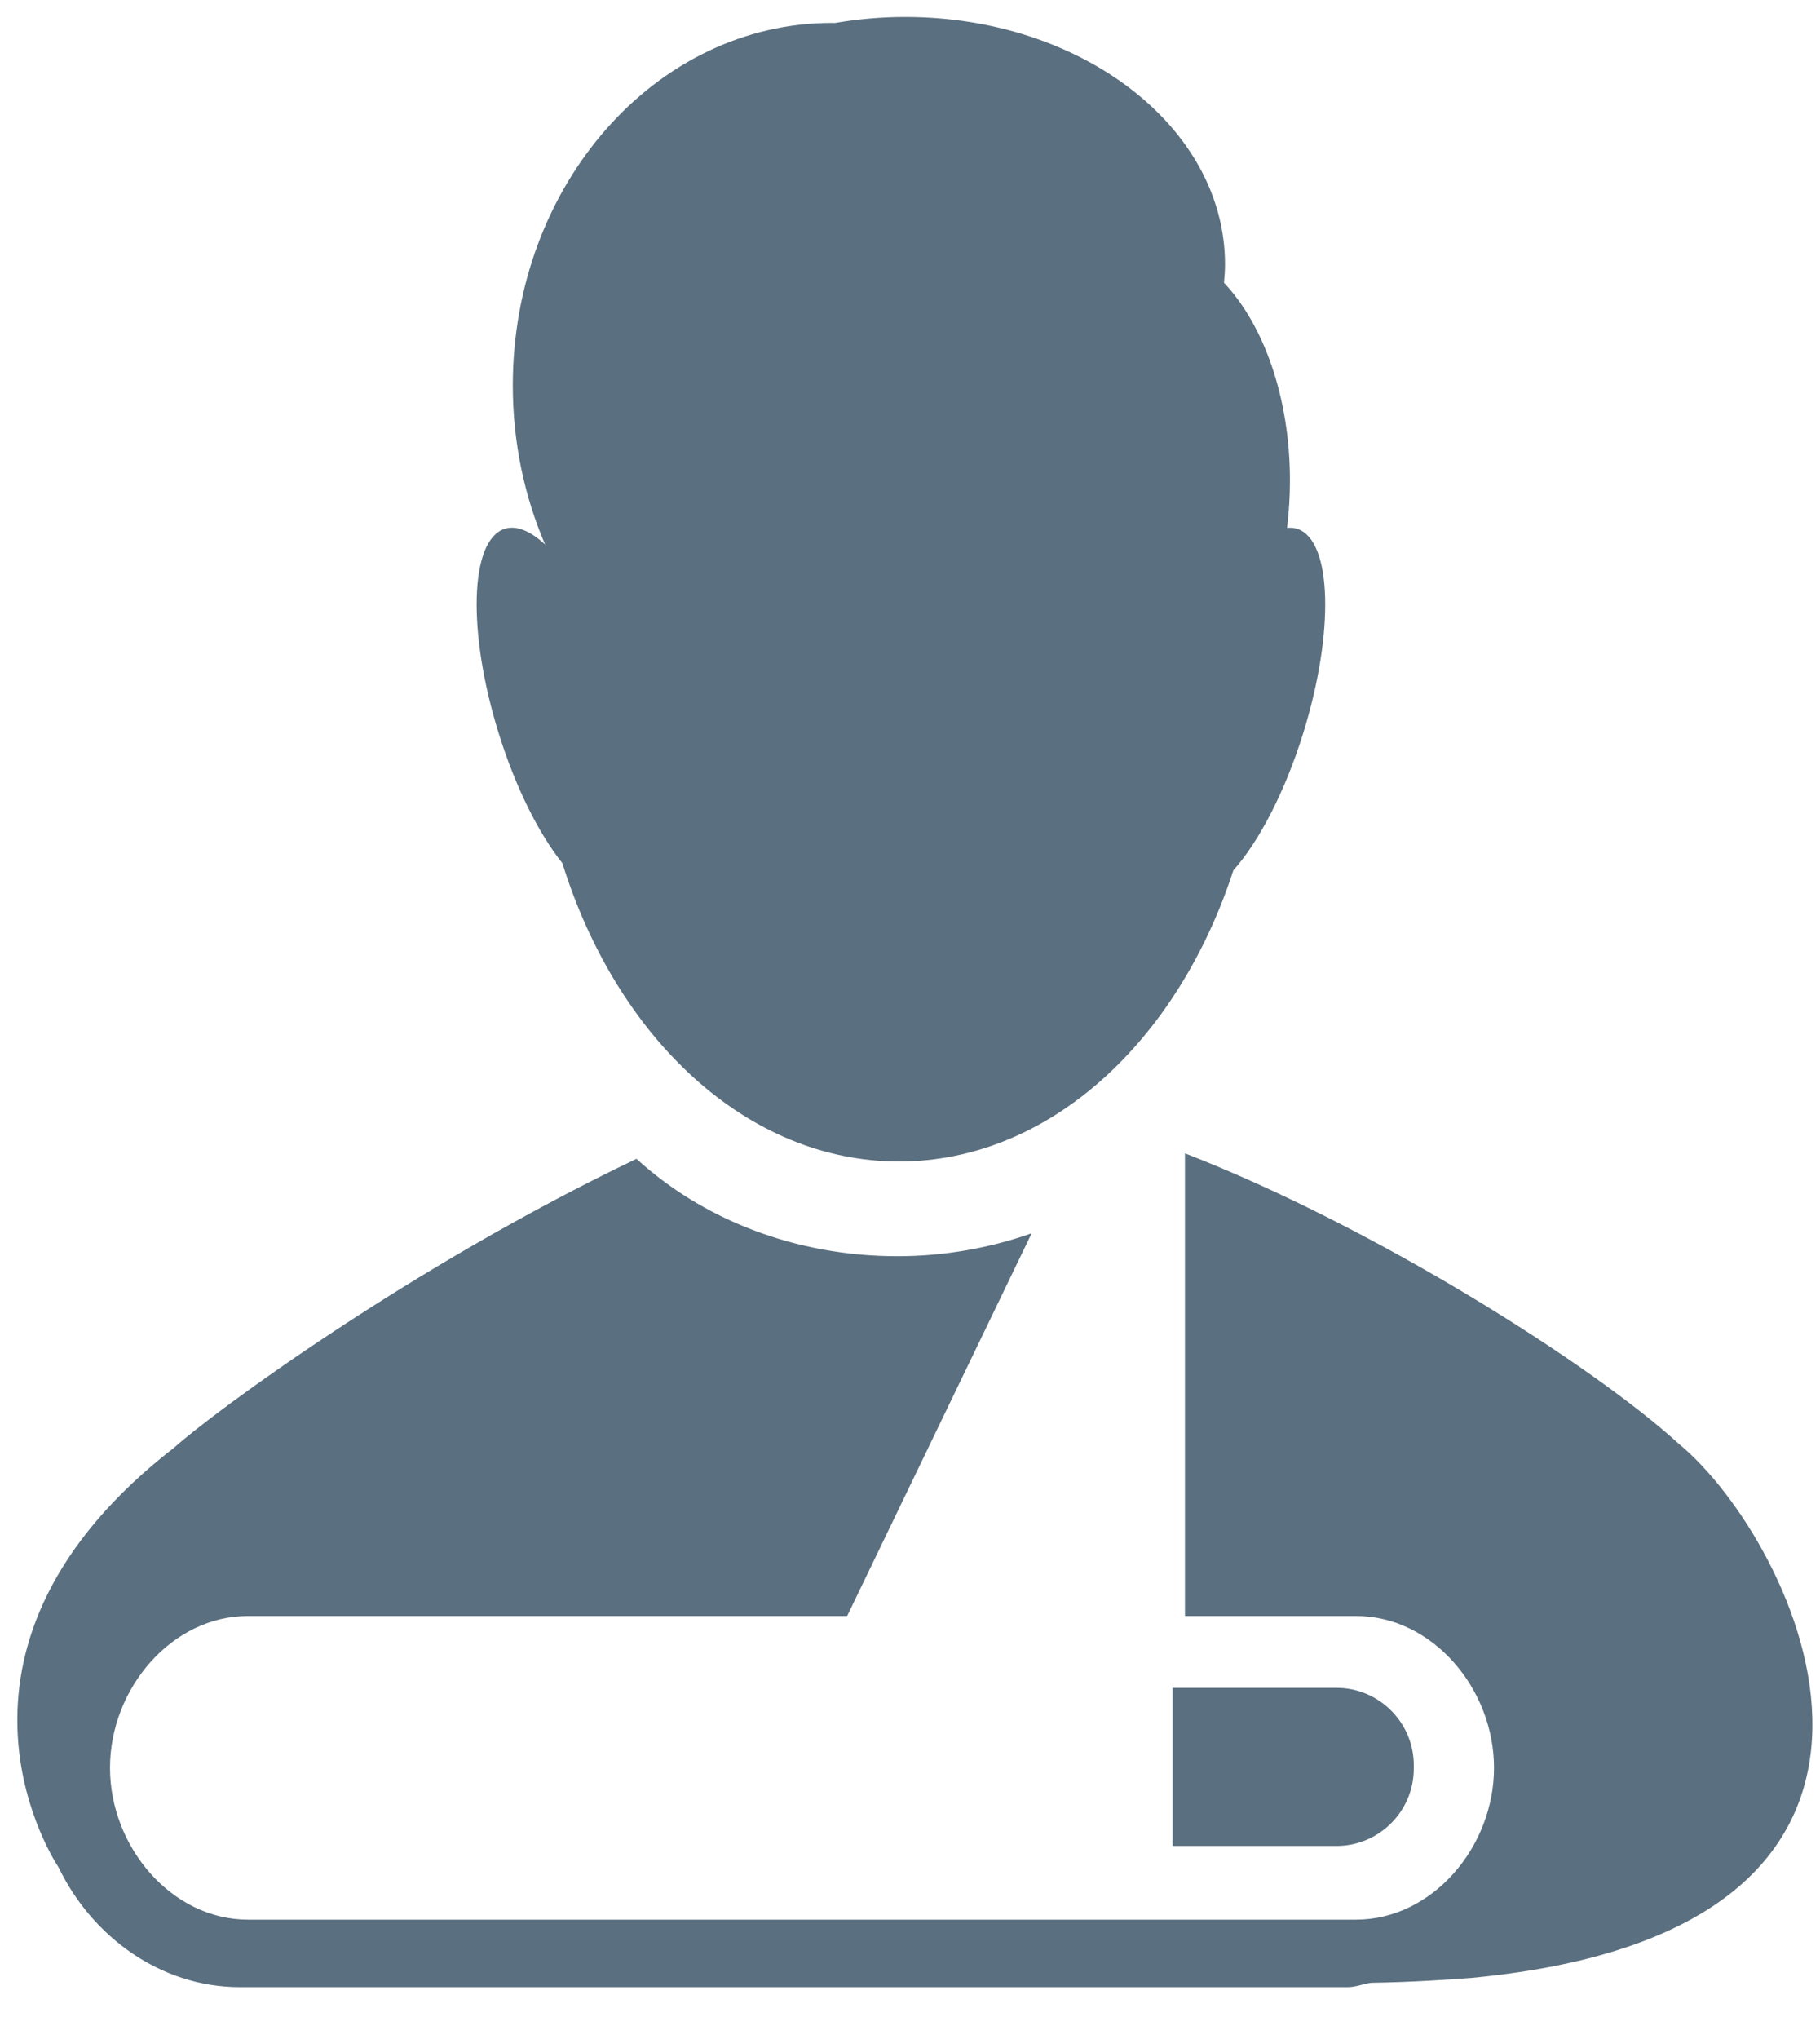 <?xml version="1.0" encoding="UTF-8" standalone="no"?>
<svg width="25px" height="28px" viewBox="0 0 25 28" version="1.1" xmlns="http://www.w3.org/2000/svg" xmlns:xlink="http://www.w3.org/1999/xlink">
    <!-- Generator: sketchtool 43.1 (39012) - http://www.bohemiancoding.com/sketch -->
    <title>D9B12614-5E2D-41E1-A1B5-41CF974F9D95</title>
    <desc>Created with sketchtool.</desc>
    <defs>
        <path d="M16.107,23.178 L18.36,23.178 C18.943,23.178 19.42,23.655 19.42,24.239 L19.42,24.288 C19.42,24.872 18.943,25.349 18.36,25.349 L16.107,25.349 L16.107,23.178 Z M11.468,0.316 C11.78,0.262 12.103,0.233 12.435,0.233 C14.86,0.233 16.827,1.753 16.827,3.629 C16.827,3.714 16.821,3.799 16.813,3.883 C17.358,4.46 17.719,5.46 17.719,6.598 C17.719,6.821 17.705,7.038 17.679,7.249 C17.729,7.244 17.777,7.248 17.823,7.263 C18.298,7.424 18.333,8.679 17.901,10.069 C17.648,10.882 17.29,11.561 16.942,11.951 C16.177,14.303 14.409,15.95 12.349,15.95 C10.261,15.95 8.473,14.257 7.725,11.853 C7.404,11.452 7.083,10.818 6.85,10.069 C6.418,8.679 6.452,7.424 6.928,7.263 C7.091,7.208 7.286,7.291 7.488,7.478 C7.204,6.818 7.044,6.077 7.044,5.293 C7.044,2.544 9.006,0.315 11.426,0.315 C11.44,0.315 11.454,0.316 11.468,0.316 Z M16.277,22.191 L16.277,15.838 C18.884,16.849 21.875,18.745 23.062,19.828 C24.665,21.149 27.3,26.496 20.202,27.162 C19.892,27.184 19.422,27.219 18.836,27.228 C18.73,27.241 18.624,27.288 18.516,27.288 L3.295,27.288 C2.207,27.288 1.265,26.595 0.807,25.647 C0.646,25.403 -1.078,22.567 2.397,19.875 C2.935,19.392 5.626,17.404 8.743,15.913 C9.64,16.735 10.912,17.251 12.327,17.251 C12.98,17.251 13.601,17.136 14.171,16.936 L11.637,22.191 L3.406,22.191 C2.36,22.191 1.511,23.187 1.511,24.276 C1.511,25.364 2.36,26.361 3.406,26.361 L18.627,26.361 C19.674,26.361 20.522,25.364 20.522,24.276 C20.522,23.187 19.674,22.191 18.627,22.191 L16.277,22.191 Z" id="path-careprof"></path>
    </defs>
    <g id="Symbols" stroke="none" stroke-width="1" fill="none" fill-rule="evenodd">
        <g id="Icon_Care-Profile-" transform="translate(-22, -15)">
            <g id="Mask-Grey" transform="translate(22, 15)">
                <mask id="mask-2" fill="white">
                    <use xlink:href="#path-careprof"></use>
                </mask>
                <use id="Care-Profile" fill="#5A6F7F" xlink:href="#path-careprof"></use>
            </g>
        </g>
    </g>
</svg>
